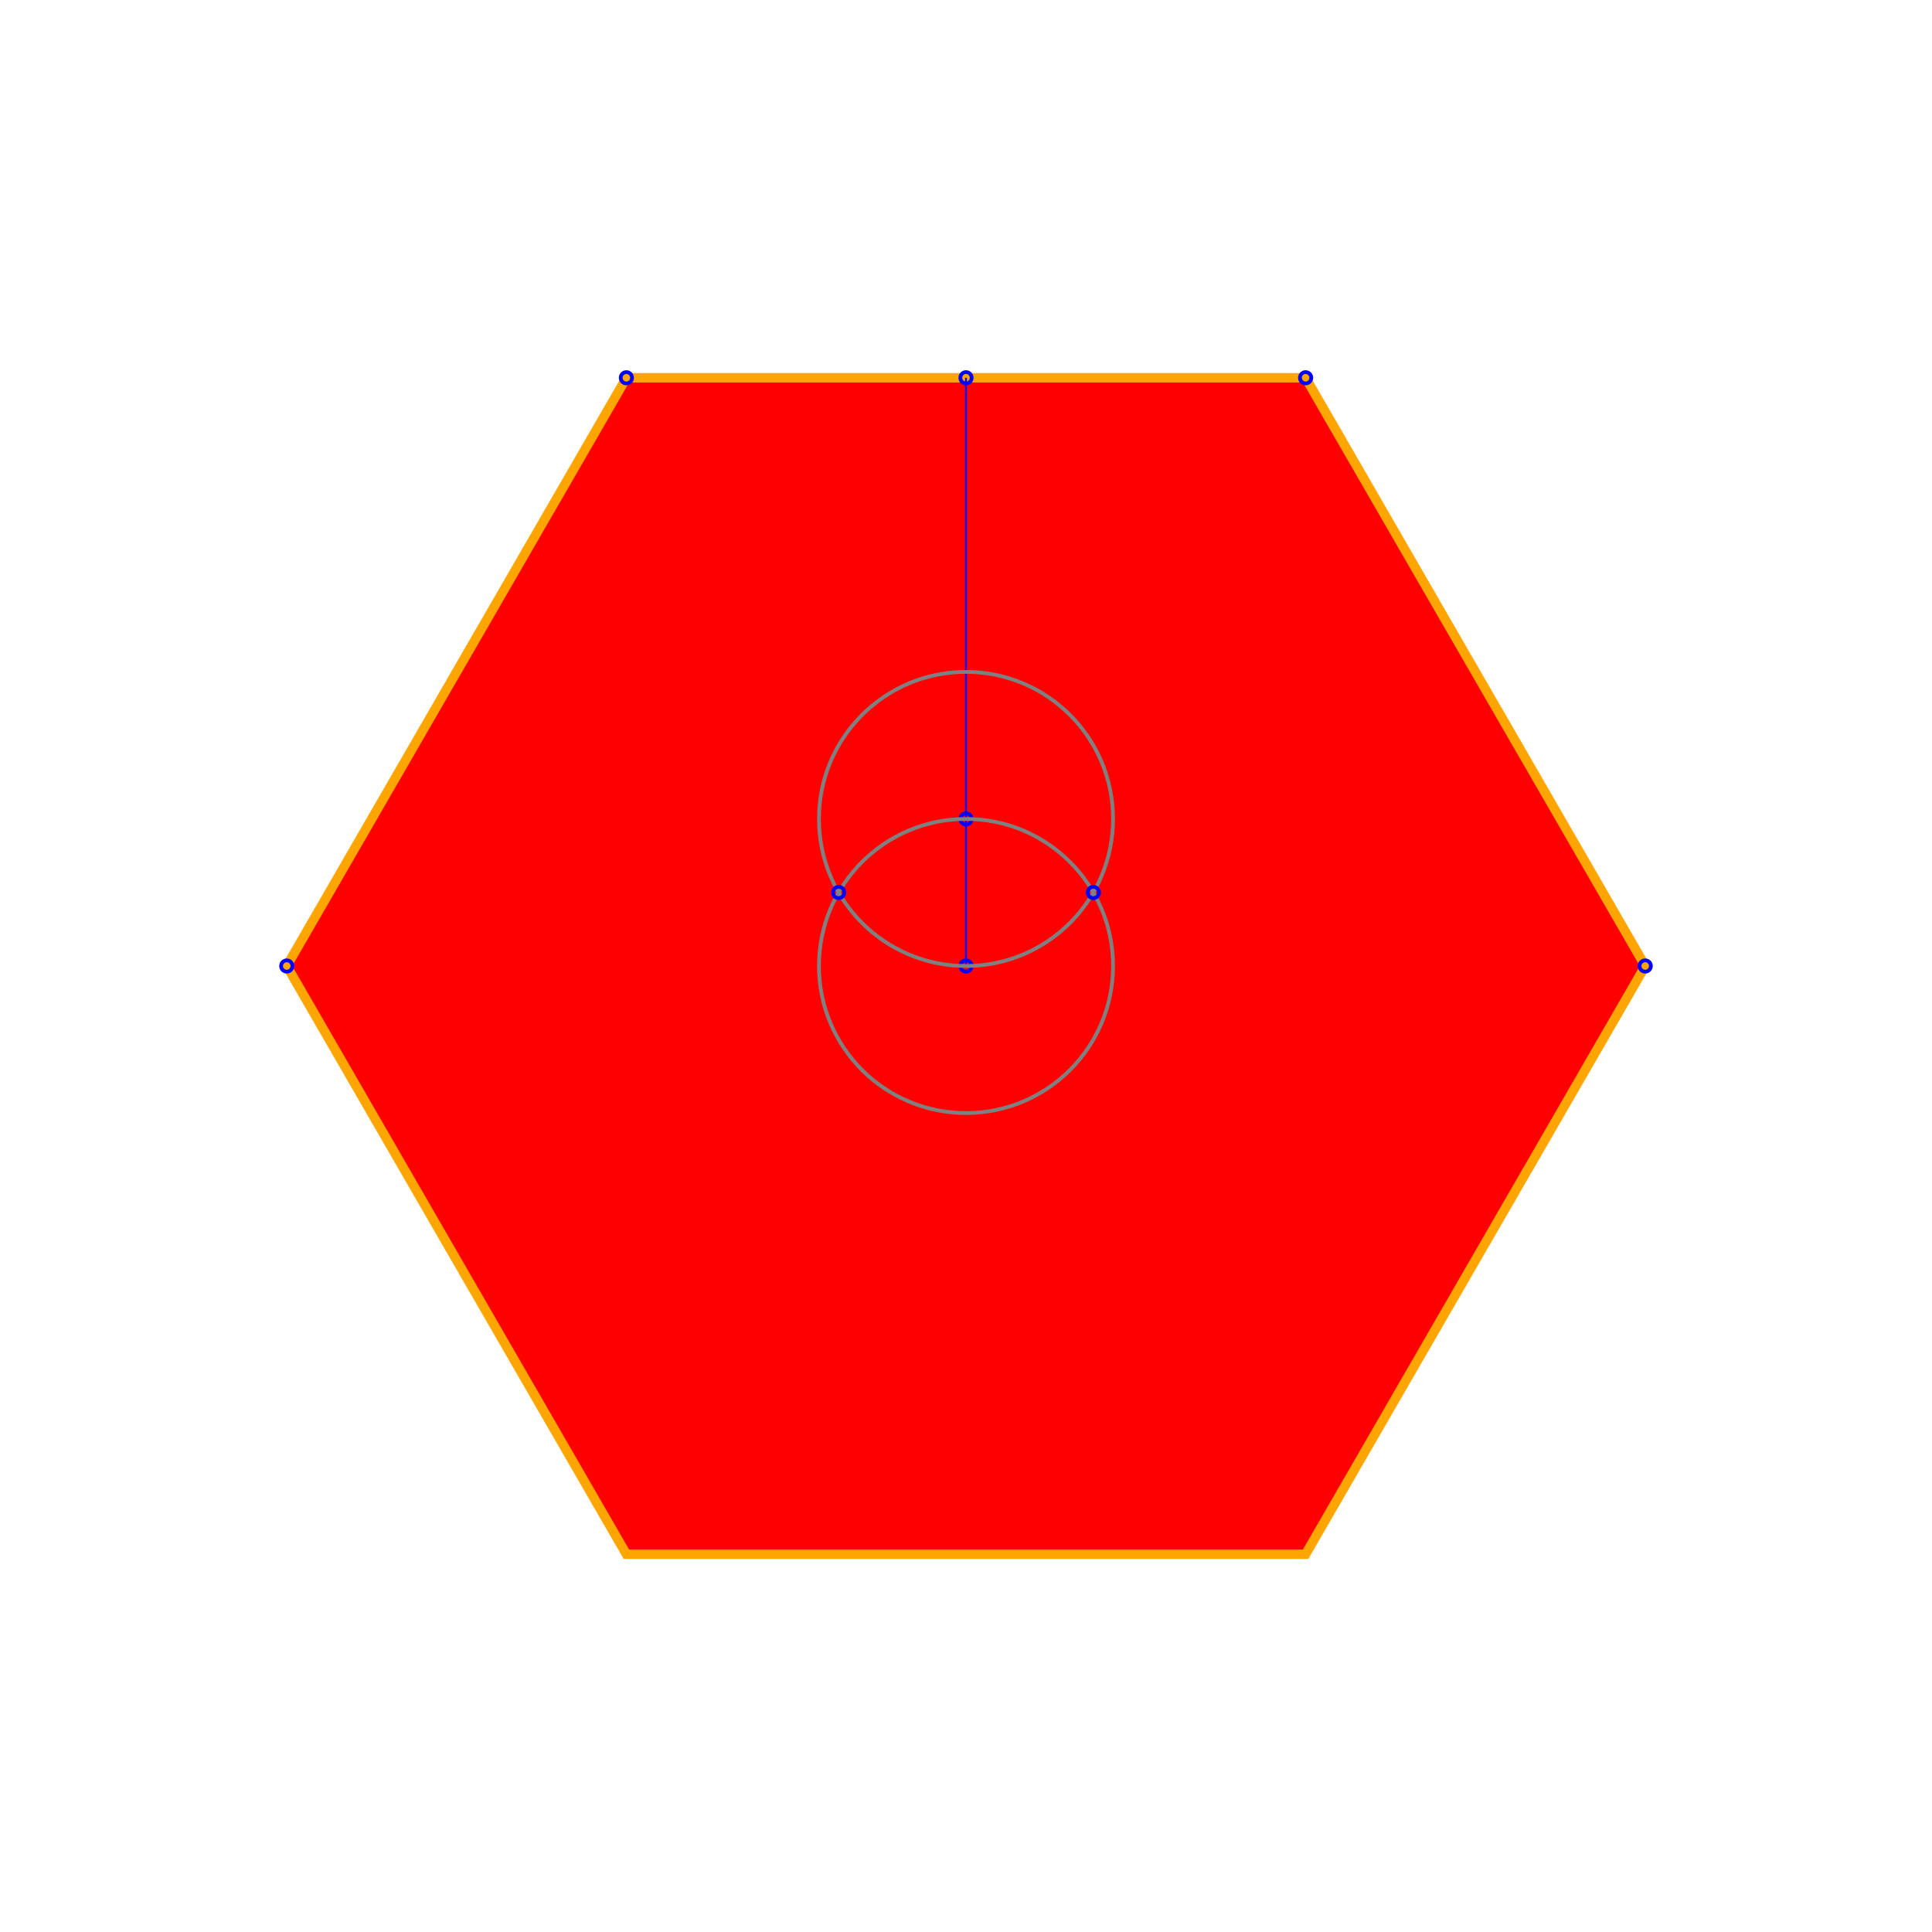 <svg width="1024" height="1024" xmlns="http://www.w3.org/2000/svg" desc="Created by KTab" version="1.2">
	<path stroke="orange" stroke-width="5" fill="red" opacity="1.0" d="M 692.0 200.231 L 332.0 200.231 L 152.0 512.0 L 332.0 823.769 L 692.0 823.769 L 872.0 512.0 Z"/>
	<circle cx="872.0" cy="512.0" r="3" fill="none" stroke="blue" stroke-width="2"/>
	<circle cx="152.0" cy="512.0" r="3" fill="none" stroke="blue" stroke-width="2"/>
	<circle cx="692.0" cy="200.231" r="3" fill="none" stroke="blue" stroke-width="2"/>
	<circle cx="332.0" cy="200.231" r="3" fill="none" stroke="blue" stroke-width="2"/>
	<circle cx="512.0" cy="512.0" r="3" fill="none" stroke="blue" stroke-width="2"/>
	<circle cx="512.0" cy="200.231" r="3" fill="none" stroke="blue" stroke-width="2"/>
	<path d="M 512.0 512.0 L 512.0 200.231" stroke="blue" stroke-width="1"/>
	<circle cx="512.0" cy="434.058" r="3" fill="none" stroke="blue" stroke-width="2"/>
	<circle cx="512.0" cy="512.0" r="77.942" fill="none" stroke="gray" stroke-width="2" stroke-dashoffset="0.0" stroke-dasharray="489.726,0.0"/>
	<circle cx="512.0" cy="434.058" r="77.942" fill="none" stroke="gray" stroke-width="2" stroke-dashoffset="0.0" stroke-dasharray="489.726,0.0"/>
	<circle cx="444.5" cy="473.029" r="3" fill="none" stroke="blue" stroke-width="2"/>
	<circle cx="579.5" cy="473.029" r="3" fill="none" stroke="blue" stroke-width="2"/>
</svg>